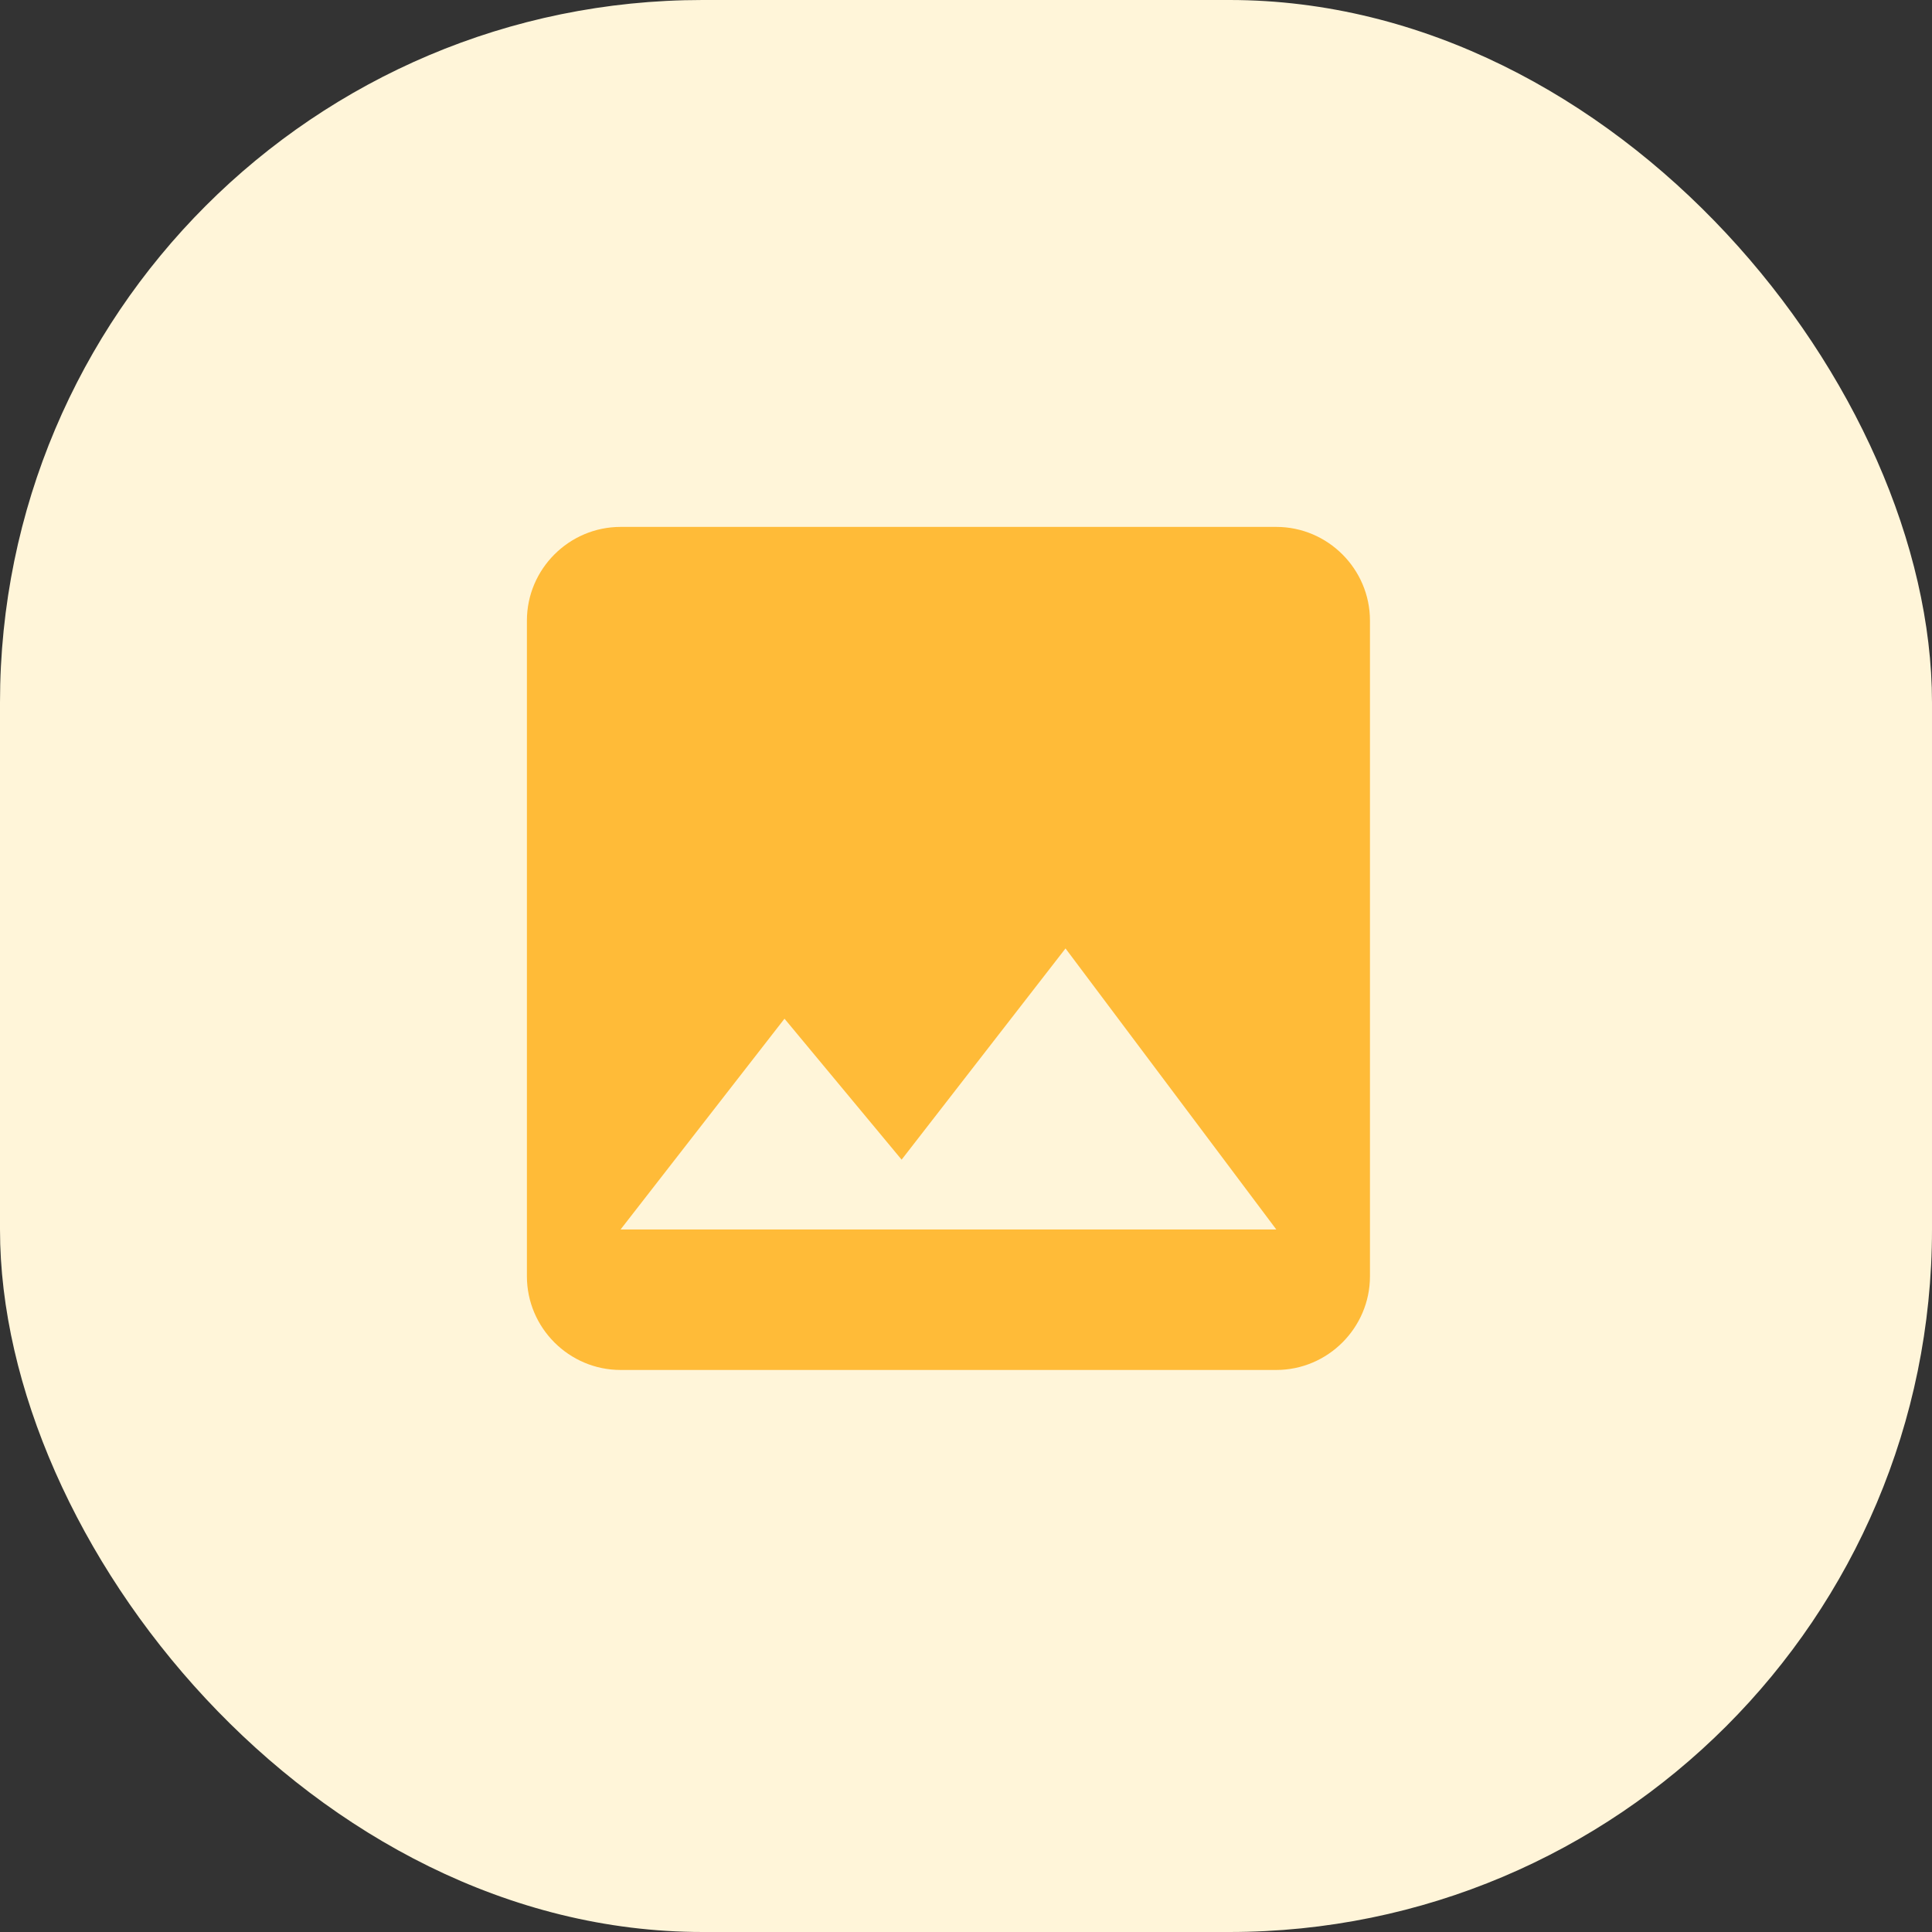 <svg width="55" height="55" viewBox="0 0 55 55" fill="none" xmlns="http://www.w3.org/2000/svg">
<rect x="0" y="0" width="55" height="55" fill="#333333" stroke="none"/>
<rect width="55" height="55" rx="20" fill="#FFF5D9"/>
<path d="M39 36.333V17.667C39 16.2 37.8 15 36.333 15H17.667C16.2 15 15 16.2 15 17.667V36.333C15 37.8 16.2 39 17.667 39H36.333C37.8 39 39 37.8 39 36.333ZM22.333 29L25.667 33.013L30.333 27L36.333 35H17.667L22.333 29Z" fill="#FFBB38"/>
</svg>
